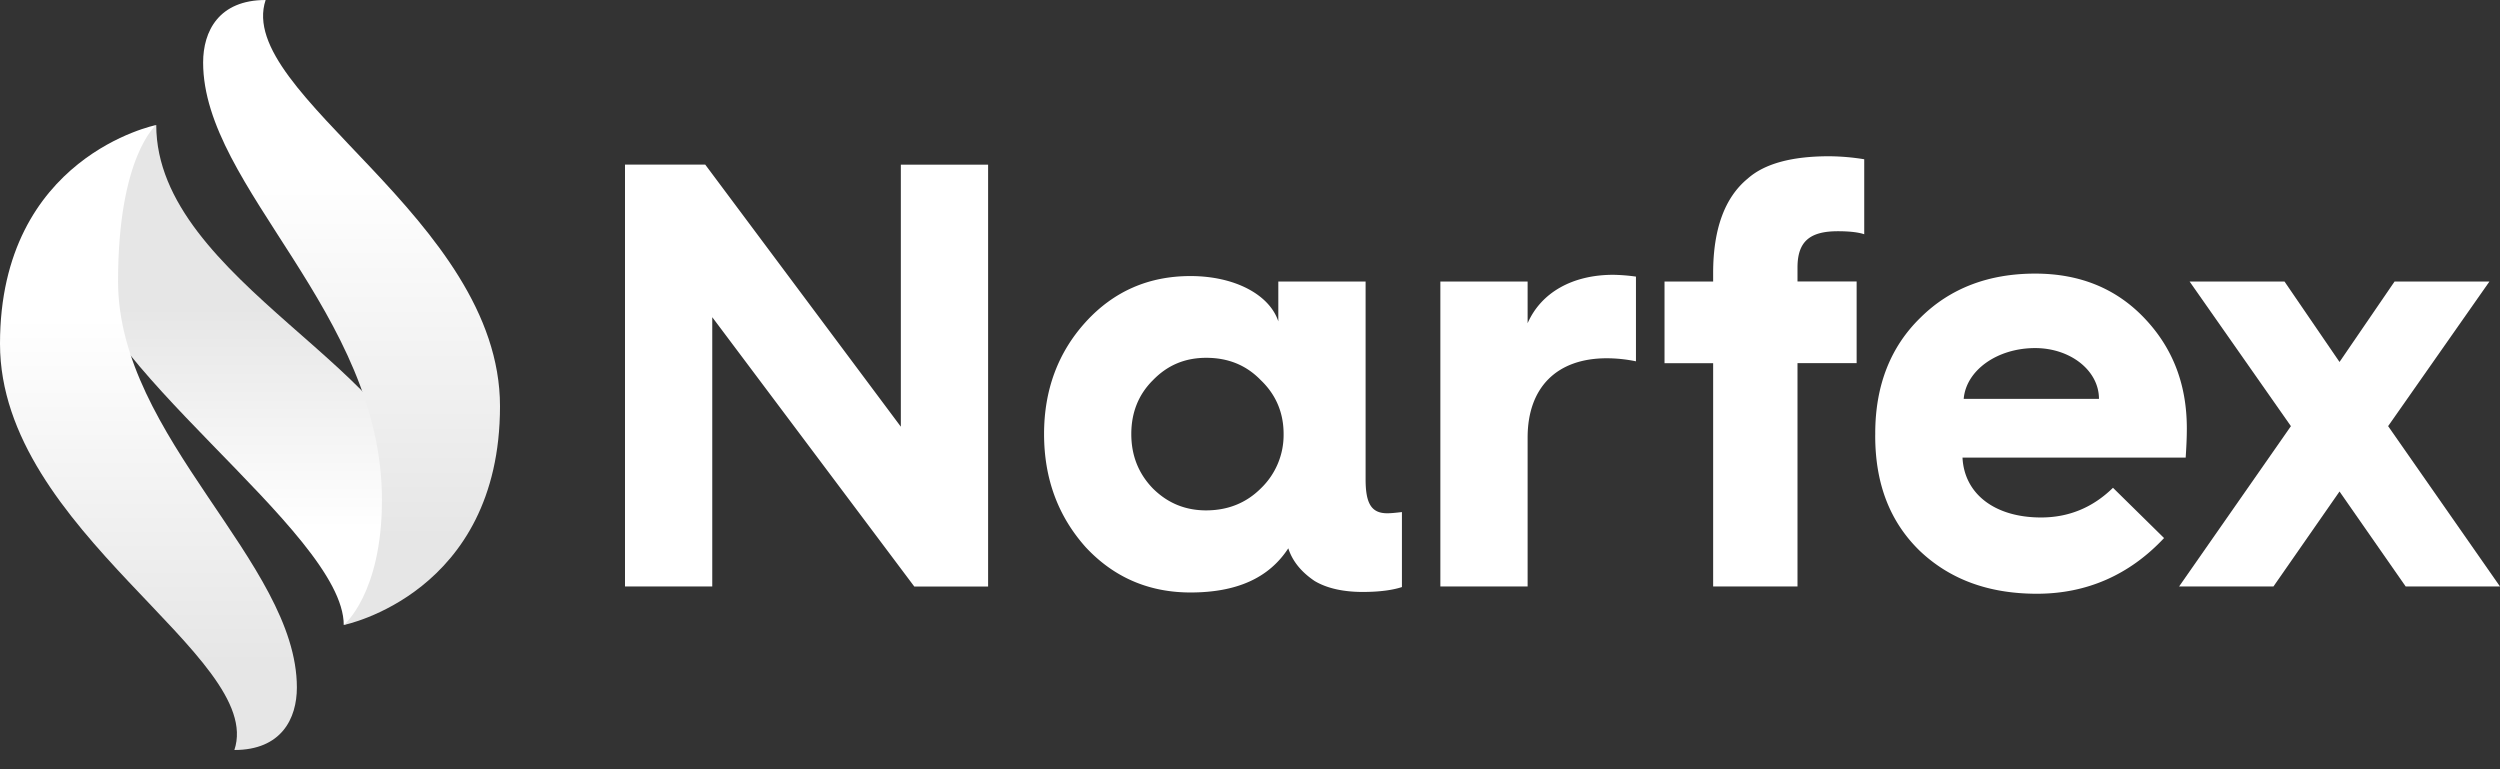 <svg width="104" height="32" fill="none" xmlns="http://www.w3.org/2000/svg"><rect width="100%" height="100%" fill="#333333" stroke="none"/><g clip-path="url(#clip0)"><path d="M14.3 26c0-3.9-11.05-11.05-11.05-15.6 0-3.25 3.25-5.2 3.25-5.2 0 6.5 11.05 10.4 11.05 15.6 0 3.9-3.25 5.2-3.25 5.2z" fill="url(#paint0_linear)"/><path d="M9.75 31.2C11.05 27.3 0 22.1 0 14.3c0-7.8 6.5-9.1 6.5-9.1s-1.589 1.292-1.589 6.5c0 6.5 7.439 11.7 7.439 16.9 0 1.3-.65 2.6-2.6 2.6z" fill="url(#paint1_linear)"/><path d="M11.05 0c-1.3 3.9 9.75 9.1 9.75 16.9 0 7.8-6.5 9.1-6.5 9.1s1.589-1.3 1.589-5.2c0-7.8-7.439-13-7.439-18.2 0-1.3.65-2.6 2.6-2.6z" fill="url(#paint2_linear)"/><path d="M26 24.398V6.848h3.338l8.137 10.903v-10.9h3.63V24.4h-3.07L29.63 13.195v11.203H26zM45.163 13.397c1.17-1.284 2.63-1.913 4.361-1.913 1.851 0 3.289.78 3.654 1.885v-1.658h3.631v8.231c0 1.008.243 1.41.901 1.41.17 0 .39-.025.61-.05v3.12c-.39.127-.927.203-1.634.203-.803 0-1.486-.151-1.997-.455-.56-.377-.926-.83-1.096-1.36-.805 1.235-2.145 1.837-4.069 1.837-1.73 0-3.191-.628-4.36-1.885-1.146-1.284-1.731-2.845-1.731-4.708 0-1.838.585-3.398 1.73-4.657zm7.285 6.923a3.08 3.08 0 00.95-2.266c0-.882-.317-1.636-.95-2.24-.61-.63-1.365-.929-2.269-.929-.877 0-1.608.302-2.217.931-.609.604-.9 1.359-.9 2.24 0 .882.291 1.638.9 2.266.61.605 1.34.91 2.217.91.904-.003 1.66-.307 2.269-.912zM59.919 24.398V11.711h3.63v1.736c.561-1.284 1.877-2.015 3.557-2.015.318.005.635.03.95.075v3.524a6.058 6.058 0 00-1.217-.127c-2.072 0-3.29 1.21-3.29 3.299v6.193l-3.63.002zM71.267 24.398v-9.29h-2.023v-3.397h2.023v-.353c0-1.837.487-3.147 1.437-3.928.706-.628 1.85-.93 3.387-.93.49.004.978.046 1.461.125v3.12c-.219-.076-.585-.126-1.096-.126-1.17 0-1.68.428-1.68 1.51v.58h2.46v3.398h-2.46v9.291h-3.51zM78.01 18.029c0-1.988.634-3.6 1.877-4.81 1.242-1.235 2.85-1.837 4.775-1.837 1.876 0 3.387.63 4.555 1.863 1.17 1.234 1.755 2.743 1.755 4.58 0 .429-.024.833-.048 1.21H81.64c.073 1.51 1.34 2.492 3.265 2.492 1.144 0 2.145-.403 2.995-1.235l2.125 2.091c-1.44 1.537-3.22 2.317-5.29 2.317-2.022 0-3.63-.604-4.875-1.787-1.243-1.209-1.851-2.795-1.851-4.784l.002-.1zm9.307-1.436c0-1.183-1.194-2.113-2.655-2.113-1.584 0-2.875.93-2.972 2.113h5.627z" fill="#fff"/><path d="M90.65 24.398l4.652-6.67-4.215-6.017h3.948l2.289 3.347 2.29-3.347h3.947l-4.215 6.016L104 24.398h-3.923l-2.753-3.952-2.749 3.952H90.65z" fill="#fff"/></g><defs><linearGradient id="paint0_linear" x1="10.4" y1="22" x2="10.4" y2="12.8" gradientUnits="userSpaceOnUse"><stop stop-color="#fff"/><stop offset="1" stop-color="#E6E6E6"/></linearGradient><linearGradient id="paint1_linear" x1="6.175" y1="13.2" x2="6.175" y2="27.6" gradientUnits="userSpaceOnUse"><stop stop-color="#fff"/><stop offset="1" stop-color="#E6E6E6"/></linearGradient><linearGradient id="paint2_linear" x1="14.625" y1="7.2" x2="14.625" y2="22.4" gradientUnits="userSpaceOnUse"><stop stop-color="#fff"/><stop offset="1" stop-color="#E6E6E6"/></linearGradient><clipPath id="clip0"><path fill="#fff" d="M0 0h104v31.2H0z"/></clipPath></defs></svg>